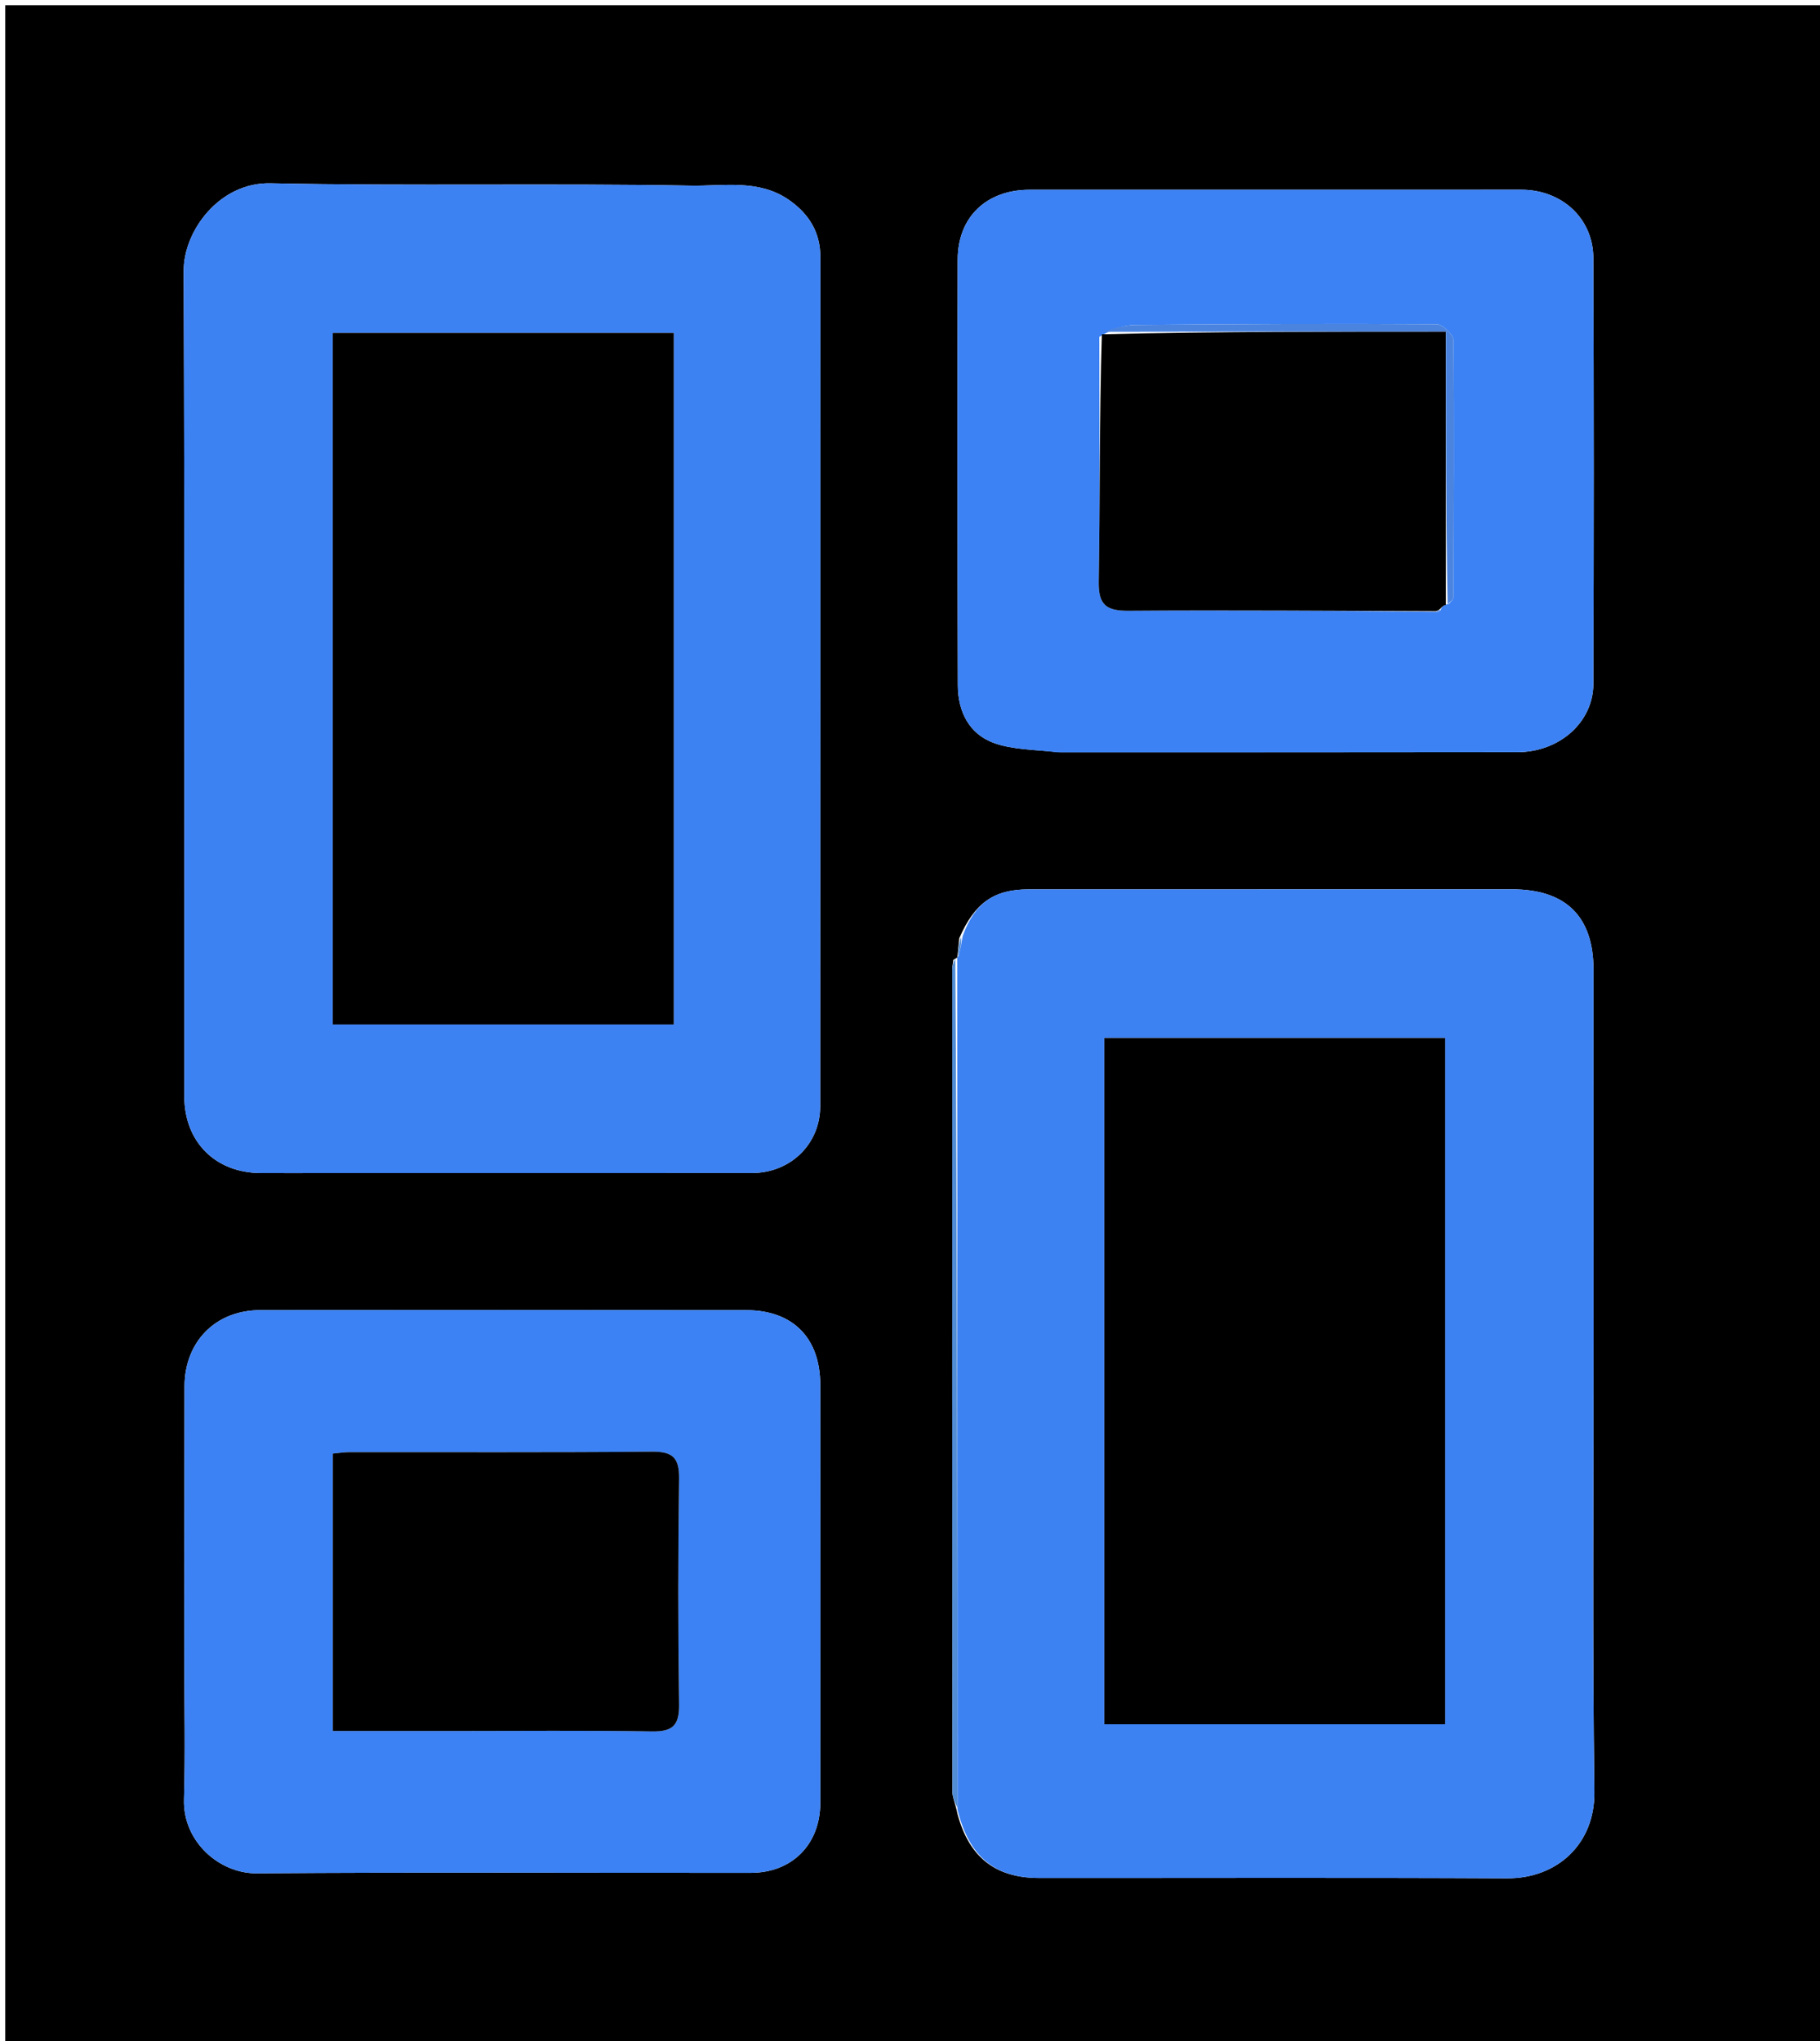 <svg version="1.1" id="Layer_1" xmlns="http://www.w3.org/2000/svg" xmlns:xlink="http://www.w3.org/1999/xlink" x="0px" y="0px"
	 width="100%" viewBox="0 0 346 388" enable-background="new 0 0 346 388" xml:space="preserve">
<path fill="#000000" opacity="1" stroke="none" 
	d="
M347,144 
	C347,226 347,307.5 347,389 
	C231.667,389 116.333,389 1,389 
	C1,259.667 1,130.334 1,1 
	C116.333,1 231.666,1 347,1 
	C347,48.5 347,96 347,144 
M182.008,182.007 
	C182.008,182.007 181.979,181.968 181.244,182.434 
	C181.17,183.091 181.032,183.748 181.032,184.405 
	C181.019,236.432 181.01,288.459 181.054,340.487 
	C181.055,341.685 181.67,342.882 182.043,344.839 
	C184.261,353.018 189.226,356.945 197.55,356.952 
	C227.188,356.973 256.827,356.862 286.465,357.017 
	C296.165,357.067 303.23,350.352 303.103,340.612 
	C302.727,311.977 302.959,283.335 302.954,254.695 
	C302.949,231.218 302.953,207.74 302.935,184.262 
	C302.927,174.18 297.66,169.031 287.454,169.033 
	C256.816,169.038 226.179,169.03 195.541,169.041 
	C188.925,169.043 185.266,171.665 182.377,178.305 
	C182.238,179.54 182.098,180.775 182.008,182.007 
M61.503,222.964 
	C88.662,222.963 115.821,222.976 142.98,222.952 
	C150.242,222.946 155.918,217.474 155.923,210.29 
	C155.964,156.472 155.946,102.653 155.953,48.834 
	C155.953,44.156 153.793,40.687 150.065,38.057 
	C144.322,34.005 137.558,35.398 131.375,35.287 
	C104.725,34.807 78.055,35.389 51.408,34.838 
	C41.706,34.637 34.898,43.892 34.925,51.473 
	C35.114,103.791 35.033,156.111 35.048,208.43 
	C35.051,217.018 40.932,222.912 49.508,222.959 
	C53.174,222.979 56.84,222.964 61.503,222.964 
M35.044,315.5 
	C35.044,324.33 35.246,333.166 34.984,341.988 
	C34.742,350.135 41.821,356.118 48.757,356.065 
	C80.076,355.827 111.398,356.002 142.719,355.973 
	C150.599,355.966 155.938,350.55 155.944,342.673 
	C155.964,316.183 155.96,289.694 155.937,263.204 
	C155.929,254.321 150.743,249.043 141.92,249.032 
	C111.099,248.997 80.277,248.997 49.456,249.026 
	C40.991,249.034 35.103,254.996 35.083,263.52 
	C35.043,280.513 35.054,297.507 35.044,315.5 
M201.548,142.989 
	C230.539,142.984 259.529,143.004 288.519,142.958 
	C296.461,142.946 302.884,137.283 302.911,130.002 
	C303.01,103.011 303.016,76.019 302.906,49.029 
	C302.875,41.479 296.894,36.061 289.205,36.062 
	C258.049,36.063 226.893,36.064 195.737,36.069 
	C187.589,36.07 182.094,41.208 182.07,49.304 
	C181.99,76.294 182.014,103.286 182.098,130.277 
	C182.113,135.252 184.244,139.549 189.032,141.249 
	C192.632,142.527 196.706,142.469 201.548,142.989 
z"/>
<path fill="#3D82F3" opacity="1" stroke="none" 
	d="
M183.019,177.911 
	C185.266,171.665 188.925,169.043 195.541,169.041 
	C226.179,169.03 256.816,169.038 287.454,169.033 
	C297.66,169.031 302.927,174.18 302.935,184.262 
	C302.953,207.74 302.949,231.218 302.954,254.695 
	C302.959,283.335 302.727,311.977 303.103,340.612 
	C303.23,350.352 296.165,357.067 286.465,357.017 
	C256.827,356.862 227.188,356.973 197.55,356.952 
	C189.226,356.945 184.261,353.018 182.029,343.985 
	C182.003,289.409 181.991,235.689 181.979,181.968 
	C181.979,181.968 182.008,182.007 182.209,181.726 
	C182.613,180.267 182.816,179.089 183.019,177.911 
M209.934,213.502 
	C209.934,251.574 209.934,289.646 209.934,327.729 
	C231.964,327.729 253.345,327.729 274.738,327.729 
	C274.738,284.02 274.738,240.643 274.738,197.281 
	C253.035,197.281 231.646,197.281 209.934,197.281 
	C209.934,202.566 209.934,207.535 209.934,213.502 
z"/>
<path fill="#3D82F3" opacity="1" stroke="none" 
	d="
M61.004,222.964 
	C56.84,222.964 53.174,222.979 49.508,222.959 
	C40.932,222.912 35.051,217.018 35.048,208.43 
	C35.033,156.111 35.114,103.791 34.925,51.473 
	C34.898,43.892 41.706,34.637 51.408,34.838 
	C78.055,35.389 104.725,34.807 131.375,35.287 
	C137.558,35.398 144.322,34.005 150.065,38.057 
	C153.793,40.687 155.953,44.156 155.953,48.834 
	C155.946,102.653 155.964,156.472 155.923,210.29 
	C155.918,217.474 150.242,222.946 142.98,222.952 
	C115.821,222.976 88.662,222.963 61.004,222.964 
M128.098,160.5 
	C128.098,128.096 128.098,95.692 128.098,63.286 
	C106.032,63.286 84.645,63.286 63.263,63.286 
	C63.263,107.306 63.263,151.008 63.263,194.718 
	C84.985,194.718 106.377,194.718 128.098,194.718 
	C128.098,183.43 128.098,172.465 128.098,160.5 
z"/>
<path fill="#3C82F4" opacity="1" stroke="none" 
	d="
M35.045,315 
	C35.054,297.507 35.043,280.513 35.083,263.52 
	C35.103,254.996 40.991,249.034 49.456,249.026 
	C80.277,248.997 111.099,248.997 141.92,249.032 
	C150.743,249.043 155.929,254.321 155.937,263.204 
	C155.96,289.694 155.964,316.183 155.944,342.673 
	C155.938,350.55 150.599,355.966 142.719,355.973 
	C111.398,356.002 80.076,355.827 48.757,356.065 
	C41.821,356.118 34.742,350.135 34.984,341.988 
	C35.246,333.166 35.044,324.33 35.045,315 
M86.5,329.007 
	C98.979,329.009 111.46,328.878 123.935,329.091 
	C127.865,329.158 129.159,327.965 129.102,323.974 
	C128.896,309.668 128.904,295.355 129.102,281.049 
	C129.156,277.104 127.908,275.881 123.964,275.917 
	C104.832,276.09 85.696,275.993 66.562,276.011 
	C65.457,276.012 64.352,276.191 63.276,276.285 
	C63.276,293.984 63.276,311.357 63.276,329.007 
	C70.907,329.007 78.204,329.007 86.5,329.007 
z"/>
<path fill="#3C82F4" opacity="1" stroke="none" 
	d="
M201.059,142.998 
	C196.706,142.469 192.632,142.527 189.032,141.249 
	C184.244,139.549 182.113,135.252 182.098,130.277 
	C182.014,103.286 181.99,76.294 182.07,49.304 
	C182.094,41.208 187.589,36.07 195.737,36.069 
	C226.893,36.064 258.049,36.063 289.205,36.062 
	C296.894,36.061 302.875,41.479 302.906,49.029 
	C303.016,76.019 303.01,103.011 302.911,130.002 
	C302.884,137.283 296.461,142.946 288.519,142.958 
	C259.529,143.004 230.539,142.984 201.059,142.998 
M275.507,114.734 
	C275.783,114.341 276.299,113.949 276.301,113.555 
	C276.383,97.256 276.481,80.956 276.317,64.658 
	C276.306,63.594 274.252,61.64 273.139,61.633 
	C254.011,61.514 234.881,61.591 215.753,61.766 
	C213.513,61.787 211.28,62.646 208.986,64.037 
	C208.983,79.522 209.137,95.009 208.878,110.489 
	C208.803,114.972 210.279,116.124 214.589,116.091 
	C234.064,115.943 253.542,116.115 273.28,116.29 
	C273.595,116.317 273.825,116.188 274.106,115.45 
	C274.286,115.159 274.548,115.004 275.507,114.734 
z"/>
<path fill="#518DD6" opacity="1" stroke="none" 
	d="
M181.612,182.201 
	C181.991,235.689 182.003,289.409 182.007,343.605 
	C181.67,342.882 181.055,341.685 181.054,340.487 
	C181.01,288.459 181.019,236.432 181.032,184.405 
	C181.032,183.748 181.17,183.091 181.612,182.201 
z"/>
<path fill="#518DD6" opacity="1" stroke="none" 
	d="
M182.698,178.108 
	C182.816,179.089 182.613,180.267 182.185,181.728 
	C182.098,180.775 182.238,179.54 182.698,178.108 
z"/>
<path fill="#000000" opacity="1" stroke="none" 
	d="
M209.934,213.003 
	C209.934,207.535 209.934,202.566 209.934,197.281 
	C231.646,197.281 253.035,197.281 274.738,197.281 
	C274.738,240.643 274.738,284.02 274.738,327.729 
	C253.345,327.729 231.964,327.729 209.934,327.729 
	C209.934,289.646 209.934,251.574 209.934,213.003 
z"/>
<path fill="#000000" opacity="1" stroke="none" 
	d="
M128.098,161 
	C128.098,172.465 128.098,183.43 128.098,194.718 
	C106.377,194.718 84.985,194.718 63.263,194.718 
	C63.263,151.008 63.263,107.306 63.263,63.286 
	C84.645,63.286 106.032,63.286 128.098,63.286 
	C128.098,95.692 128.098,128.096 128.098,161 
z"/>
<path fill="#000000" opacity="1" stroke="none" 
	d="
M86,329.007 
	C78.204,329.007 70.907,329.007 63.276,329.007 
	C63.276,311.357 63.276,293.984 63.276,276.285 
	C64.352,276.191 65.457,276.012 66.562,276.011 
	C85.696,275.993 104.832,276.09 123.964,275.917 
	C127.908,275.881 129.156,277.104 129.102,281.049 
	C128.904,295.355 128.896,309.668 129.102,323.974 
	C129.159,327.965 127.865,329.158 123.935,329.091 
	C111.46,328.878 98.979,329.009 86,329.007 
z"/>
<path fill="#000000" opacity="1" stroke="none" 
	d="
M273.019,116.172 
	C253.542,116.115 234.064,115.943 214.589,116.091 
	C210.279,116.124 208.803,114.972 208.878,110.489 
	C209.137,95.009 208.983,79.522 209.478,63.529 
	C231.547,63.021 253.122,63.021 274.89,63.021 
	C274.89,80.746 274.89,97.866 274.89,114.985 
	C274.548,115.004 274.286,115.159 273.797,115.731 
	C273.488,116.012 273.019,116.172 273.019,116.172 
z"/>
<path fill="#4B84DF" opacity="1" stroke="none" 
	d="
M275.199,114.859 
	C274.89,97.866 274.89,80.746 274.89,63.021 
	C253.122,63.021 231.547,63.021 209.507,63.069 
	C211.28,62.646 213.513,61.787 215.753,61.766 
	C234.881,61.591 254.011,61.514 273.139,61.633 
	C274.252,61.64 276.306,63.594 276.317,64.658 
	C276.481,80.956 276.383,97.256 276.301,113.555 
	C276.299,113.949 275.783,114.341 275.199,114.859 
z"/>
<path fill="#4B84DF" opacity="1" stroke="none" 
	d="
M273.149,116.231 
	C273.019,116.172 273.488,116.012 273.73,115.957 
	C273.825,116.188 273.595,116.317 273.149,116.231 
z"/>
</svg>